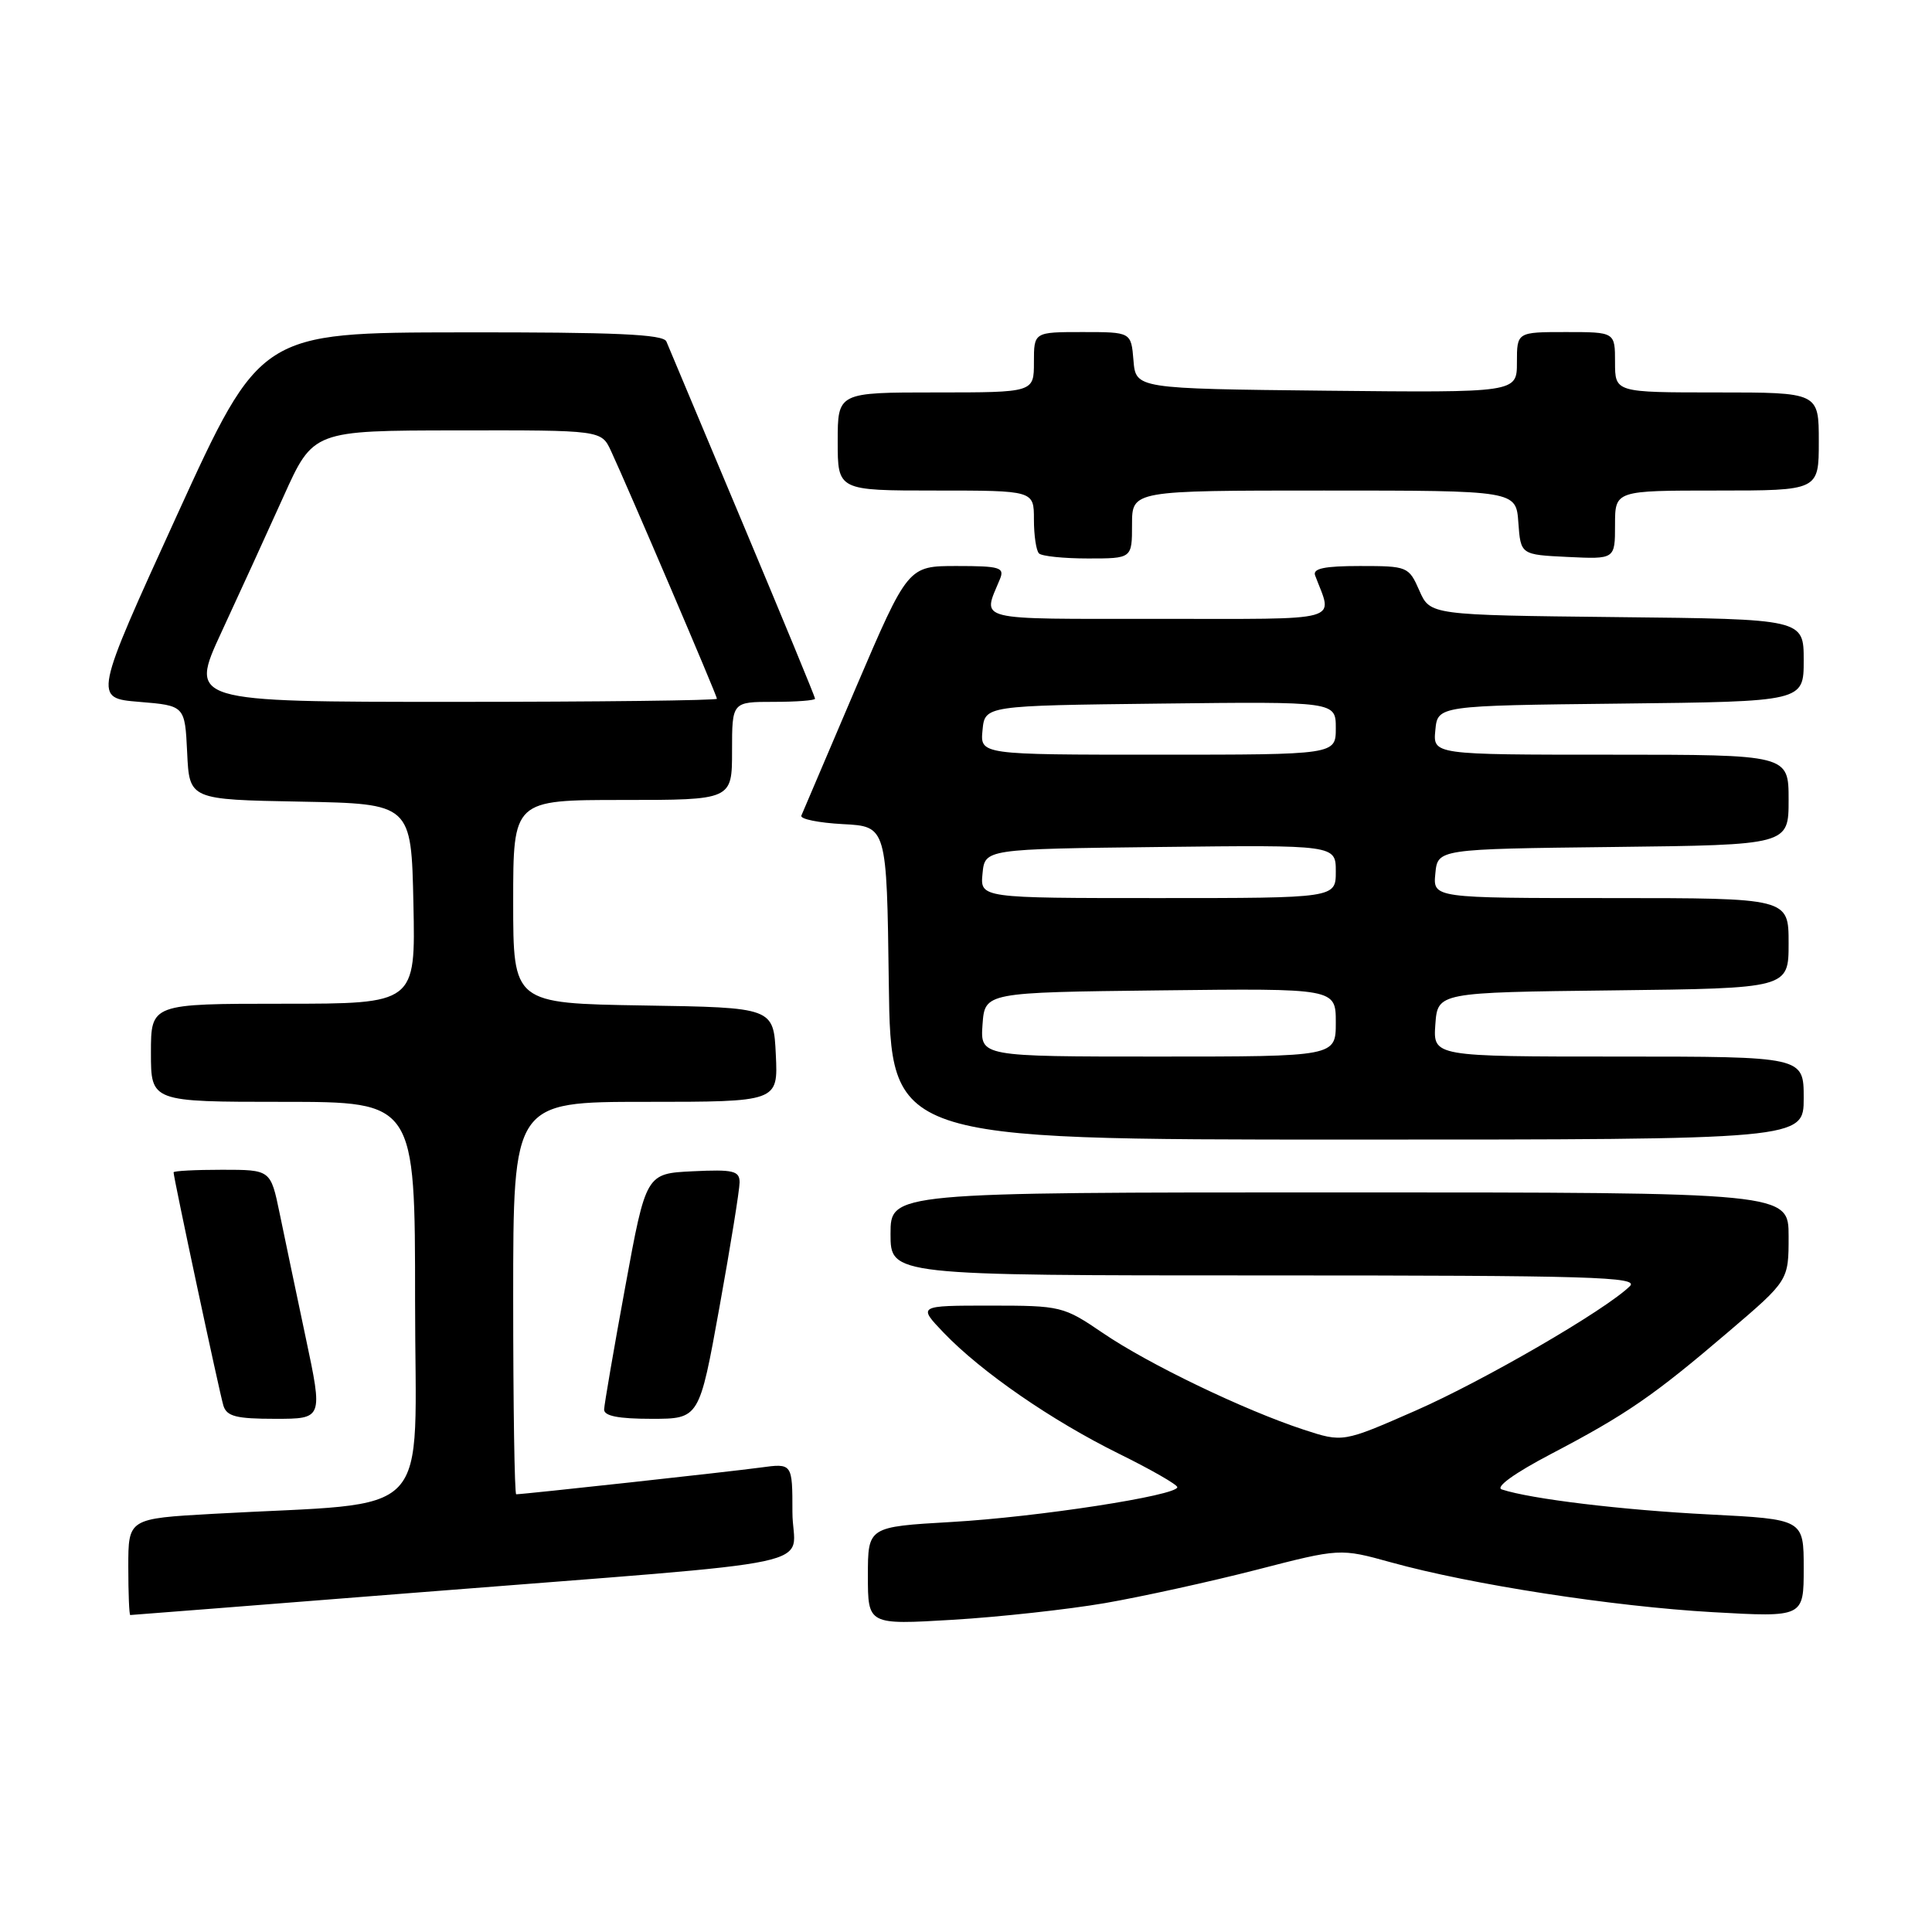 <?xml version="1.0" encoding="UTF-8" standalone="no"?>
<!DOCTYPE svg PUBLIC "-//W3C//DTD SVG 1.1//EN" "http://www.w3.org/Graphics/SVG/1.1/DTD/svg11.dtd" >
<svg xmlns="http://www.w3.org/2000/svg" xmlns:xlink="http://www.w3.org/1999/xlink" version="1.1" viewBox="0 0 256 256">
 <g >
 <path fill="currentColor"
d=" M 146.41 212.42 C 151.31 211.57 160.32 209.59 166.44 208.02 C 177.56 205.15 177.56 205.15 184.32 207.02 C 194.91 209.96 213.75 212.87 226.94 213.62 C 239.00 214.30 239.00 214.30 239.00 207.80 C 239.00 201.31 239.00 201.31 226.43 200.67 C 215.00 200.09 202.84 198.63 199.00 197.36 C 198.09 197.06 200.66 195.21 205.50 192.67 C 215.52 187.42 219.09 184.96 229.04 176.46 C 237.00 169.67 237.00 169.67 237.00 163.83 C 237.00 158.00 237.00 158.00 177.50 158.00 C 118.00 158.00 118.00 158.00 118.00 163.50 C 118.00 169.00 118.00 169.00 167.71 169.00 C 210.88 169.00 217.24 169.19 215.96 170.43 C 212.74 173.59 196.59 182.96 187.54 186.93 C 177.94 191.14 177.94 191.14 172.72 189.43 C 164.84 186.84 152.16 180.74 146.15 176.64 C 140.91 173.08 140.60 173.00 131.20 173.00 C 121.61 173.00 121.61 173.00 125.05 176.60 C 130.03 181.79 139.34 188.22 148.25 192.62 C 152.51 194.72 156.00 196.72 156.00 197.06 C 156.00 198.16 137.47 201.02 126.09 201.67 C 115.00 202.31 115.00 202.31 115.00 208.80 C 115.00 215.30 115.00 215.30 126.25 214.63 C 132.44 214.26 141.51 213.26 146.41 212.42 Z  M 55.01 211.04 C 111.49 206.57 105.00 207.96 105.00 200.36 C 105.00 193.88 105.00 193.88 100.75 194.46 C 96.89 194.99 69.37 198.00 68.40 198.00 C 68.18 198.00 68.00 186.30 68.00 172.00 C 68.00 146.00 68.00 146.00 85.55 146.00 C 103.10 146.00 103.10 146.00 102.80 139.75 C 102.50 133.50 102.50 133.50 85.25 133.23 C 68.00 132.95 68.00 132.95 68.00 119.48 C 68.00 106.00 68.00 106.00 82.50 106.00 C 97.00 106.00 97.00 106.00 97.00 99.50 C 97.00 93.00 97.00 93.00 102.50 93.00 C 105.53 93.00 108.00 92.81 108.00 92.58 C 108.00 92.35 103.68 81.89 98.41 69.33 C 93.13 56.77 88.58 45.94 88.30 45.25 C 87.91 44.29 81.55 44.01 61.14 44.04 C 34.50 44.07 34.50 44.07 23.44 68.29 C 12.39 92.50 12.39 92.50 18.44 93.00 C 24.50 93.50 24.50 93.50 24.80 99.72 C 25.09 105.95 25.09 105.95 39.80 106.22 C 54.50 106.50 54.50 106.50 54.78 119.75 C 55.06 133.00 55.06 133.00 37.53 133.00 C 20.00 133.00 20.00 133.00 20.00 139.50 C 20.00 146.00 20.00 146.00 37.50 146.00 C 55.00 146.00 55.00 146.00 55.00 172.40 C 55.00 202.10 58.02 198.92 28.25 200.59 C 17.00 201.22 17.00 201.22 17.00 207.61 C 17.00 211.12 17.12 214.00 17.26 214.00 C 17.40 214.00 34.39 212.67 55.01 211.04 Z  M 40.51 177.25 C 39.26 171.34 37.70 163.91 37.05 160.75 C 35.86 155.00 35.86 155.00 29.43 155.00 C 25.89 155.00 23.00 155.15 23.00 155.34 C 23.00 156.06 29.09 184.58 29.60 186.25 C 30.04 187.68 31.31 188.00 36.46 188.00 C 42.79 188.00 42.79 188.00 40.51 177.25 Z  M 95.33 173.22 C 96.80 165.09 98.00 157.64 98.00 156.67 C 98.00 155.14 97.17 154.94 91.80 155.20 C 85.60 155.50 85.60 155.50 82.85 170.50 C 81.33 178.75 80.08 186.06 80.05 186.75 C 80.01 187.62 81.91 188.00 86.33 188.00 C 92.66 188.00 92.66 188.00 95.33 173.22 Z  M 239.00 145.50 C 239.00 140.00 239.00 140.00 214.44 140.00 C 189.89 140.00 189.89 140.00 190.19 135.75 C 190.50 131.50 190.50 131.50 213.75 131.23 C 237.00 130.96 237.00 130.96 237.00 124.98 C 237.00 119.00 237.00 119.00 213.44 119.00 C 189.87 119.00 189.87 119.00 190.19 115.75 C 190.50 112.50 190.50 112.50 213.75 112.23 C 237.00 111.96 237.00 111.96 237.00 105.98 C 237.00 100.00 237.00 100.00 213.44 100.00 C 189.87 100.00 189.87 100.00 190.19 96.75 C 190.50 93.50 190.50 93.50 214.75 93.23 C 239.00 92.96 239.00 92.96 239.00 87.50 C 239.00 82.03 239.00 82.03 214.25 81.77 C 189.50 81.50 189.50 81.50 188.07 78.25 C 186.67 75.07 186.50 75.00 180.21 75.00 C 175.49 75.00 173.91 75.33 174.26 76.25 C 176.61 82.51 178.47 82.00 153.45 82.00 C 128.76 82.00 130.18 82.36 132.49 76.75 C 133.14 75.19 132.51 75.00 126.76 75.00 C 120.31 75.00 120.31 75.00 113.40 91.14 C 109.61 100.01 106.36 107.64 106.18 108.08 C 106.01 108.53 108.49 109.03 111.68 109.20 C 117.50 109.50 117.50 109.50 117.77 130.25 C 118.04 151.00 118.04 151.00 178.52 151.00 C 239.00 151.00 239.00 151.00 239.00 145.50 Z  M 150.00 69.50 C 150.00 65.00 150.00 65.00 175.44 65.00 C 200.89 65.00 200.89 65.00 201.19 69.25 C 201.50 73.50 201.50 73.50 207.75 73.80 C 214.00 74.10 214.00 74.10 214.00 69.55 C 214.00 65.00 214.00 65.00 227.50 65.00 C 241.00 65.00 241.00 65.00 241.00 58.50 C 241.00 52.00 241.00 52.00 227.50 52.00 C 214.00 52.00 214.00 52.00 214.00 48.00 C 214.00 44.00 214.00 44.00 207.50 44.00 C 201.00 44.00 201.00 44.00 201.00 48.02 C 201.00 52.03 201.00 52.03 175.75 51.77 C 150.50 51.50 150.50 51.50 150.19 47.75 C 149.88 44.00 149.88 44.00 143.44 44.00 C 137.00 44.00 137.00 44.00 137.00 48.00 C 137.00 52.00 137.00 52.00 124.00 52.00 C 111.00 52.00 111.00 52.00 111.00 58.50 C 111.00 65.00 111.00 65.00 124.00 65.00 C 137.00 65.00 137.00 65.00 137.00 68.83 C 137.00 70.94 137.30 72.97 137.67 73.33 C 138.03 73.70 140.96 74.00 144.17 74.00 C 150.00 74.00 150.00 74.00 150.00 69.50 Z  M 29.35 83.75 C 31.71 78.66 35.41 70.57 37.57 65.78 C 41.50 57.05 41.50 57.05 60.59 57.03 C 79.68 57.00 79.68 57.00 80.96 59.75 C 83.21 64.60 95.00 92.16 95.00 92.59 C 95.00 92.81 79.26 93.00 60.03 93.00 C 25.07 93.00 25.07 93.00 29.35 83.75 Z  M 130.19 135.75 C 130.50 131.50 130.50 131.50 153.75 131.23 C 177.00 130.96 177.00 130.96 177.00 135.48 C 177.00 140.00 177.00 140.00 153.44 140.00 C 129.89 140.00 129.89 140.00 130.19 135.75 Z  M 130.19 115.75 C 130.50 112.50 130.50 112.50 153.75 112.23 C 177.00 111.96 177.00 111.96 177.00 115.48 C 177.00 119.00 177.00 119.00 153.44 119.00 C 129.87 119.00 129.87 119.00 130.19 115.75 Z  M 130.19 96.75 C 130.50 93.50 130.50 93.50 153.75 93.23 C 177.00 92.96 177.00 92.96 177.00 96.48 C 177.00 100.00 177.00 100.00 153.44 100.00 C 129.87 100.00 129.87 100.00 130.19 96.75 Z "/>
</g>
</svg>